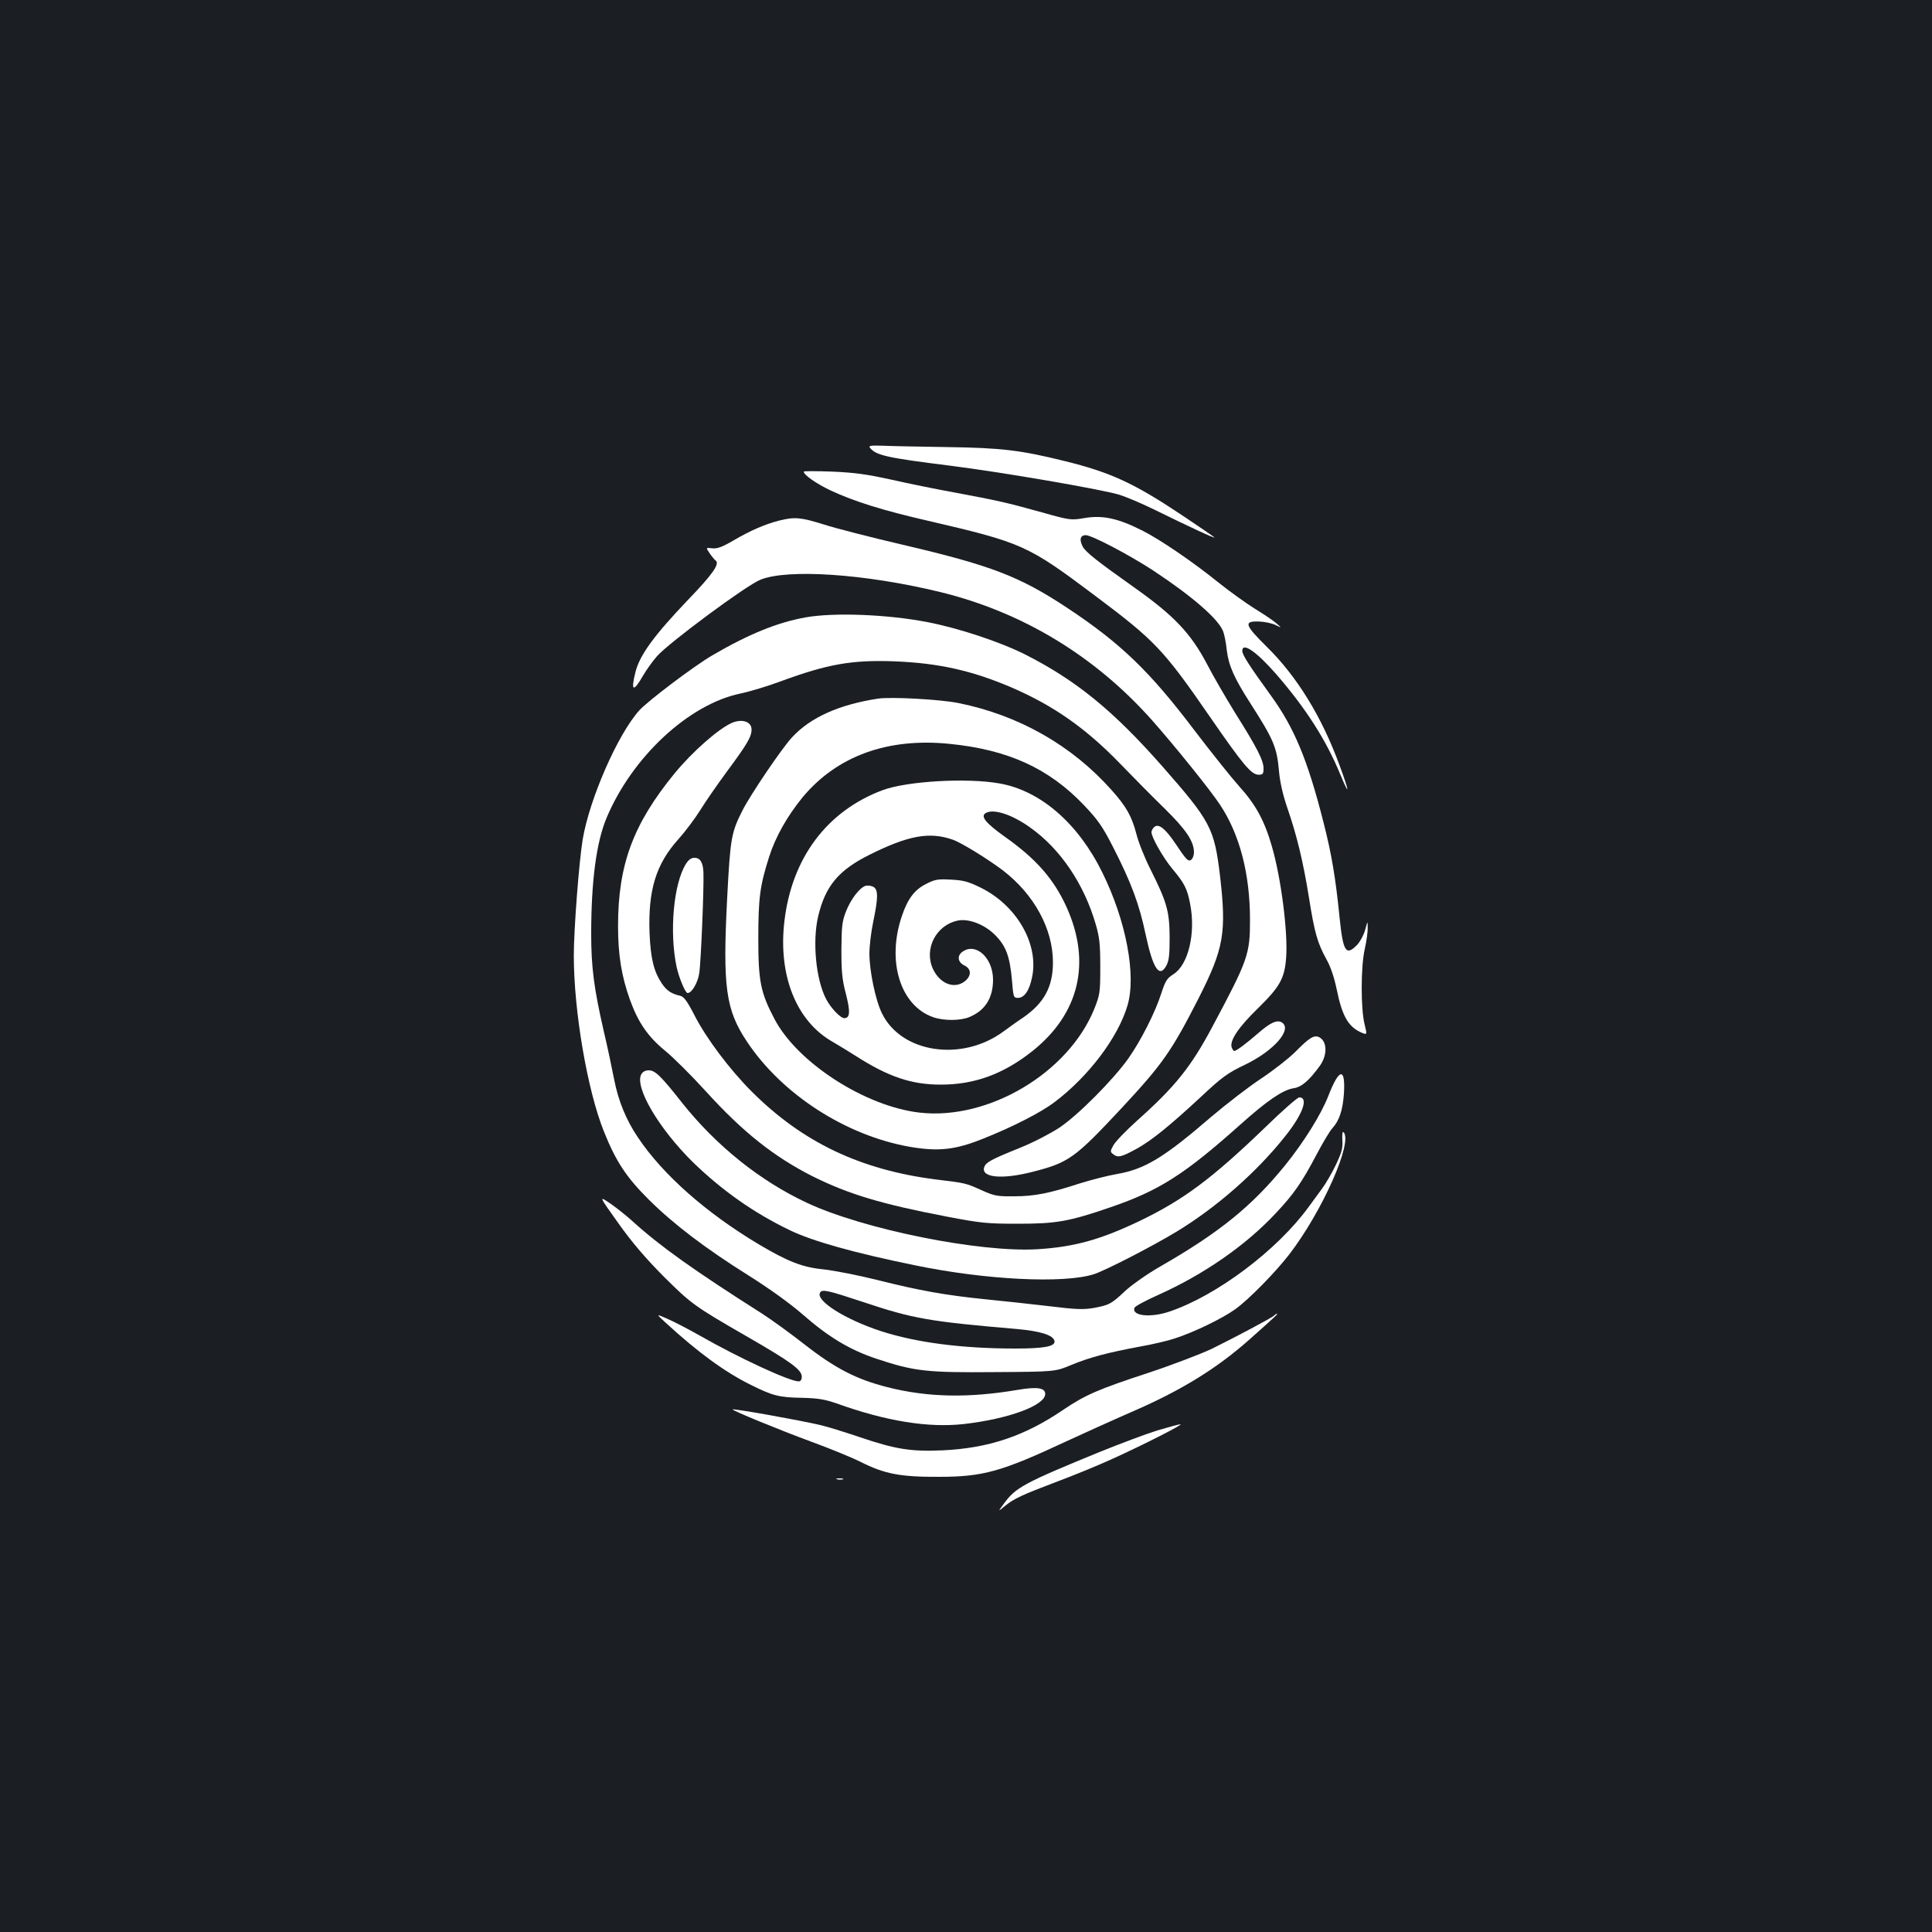 <?xml version="1.0" standalone="no"?>
<!DOCTYPE svg PUBLIC "-//W3C//DTD SVG 20010904//EN"
 "http://www.w3.org/TR/2001/REC-SVG-20010904/DTD/svg10.dtd">
<svg version="1.0" xmlns="http://www.w3.org/2000/svg"
 width="1000pt" height="1000pt" viewBox="0 0 1000 1000"
 preserveAspectRatio="xMidYMid meet">
<rect width="100%" height="100%" fill="#1b1f23"/>
<g transform="translate(0,1000) scale(0.1,-0.1)"
fill="#ffffff" stroke="none">
<path d="M4503 7682 c32 -39 85 -51 412 -92 271 -34 776 -121 876 -150 36 -11
117 -45 180 -76 181 -89 325 -156 314 -145 -5 5 -80 56 -165 113 -250 167
-371 223 -611 282 -227 56 -325 68 -609 72 -140 2 -290 5 -332 7 -62 2 -74 0
-65 -11z"/>
<path d="M4160 7559 c0 -17 66 -63 140 -98 123 -57 270 -103 501 -156 490
-114 516 -125 864 -386 311 -233 356 -279 596 -627 174 -252 216 -302 254
-302 22 0 25 5 25 33 0 41 -33 106 -147 287 -49 80 -114 191 -143 248 -86 164
-172 255 -383 404 -192 136 -248 181 -263 209 -19 37 -12 59 16 59 31 0 227
-103 349 -183 200 -132 337 -250 362 -315 6 -15 15 -59 19 -99 10 -79 37 -141
123 -275 120 -187 136 -226 147 -349 5 -57 20 -123 43 -190 50 -145 82 -278
112 -464 29 -183 44 -236 91 -321 22 -39 40 -94 53 -156 27 -133 58 -190 122
-220 36 -16 36 -16 22 40 -20 81 -20 298 1 390 9 40 16 90 15 110 0 37 0 37
-13 -11 -7 -26 -26 -61 -41 -77 -58 -60 -73 -37 -91 137 -21 211 -42 334 -84
498 -82 323 -151 488 -272 655 -113 156 -148 211 -148 231 0 47 72 -2 177
-122 153 -177 257 -339 331 -519 50 -121 47 -90 -5 50 -91 249 -220 459 -376
612 -115 114 -122 134 -39 131 28 -1 66 -9 84 -18 33 -16 33 -16 3 10 -16 14
-67 48 -111 75 -45 28 -133 91 -195 141 -128 103 -294 216 -383 261 -130 66
-209 83 -306 66 -66 -11 -72 -11 -217 30 -182 51 -234 62 -448 102 -94 17
-242 47 -330 67 -127 28 -191 37 -308 42 -81 3 -147 3 -147 0z"/>
<path d="M4035 7306 c-75 -19 -151 -52 -238 -103 -60 -35 -85 -44 -111 -41
-33 4 -33 4 -12 -27 11 -16 25 -33 30 -36 23 -17 -15 -71 -142 -203 -174 -182
-251 -286 -273 -375 -25 -100 -11 -106 40 -17 17 29 49 74 72 100 61 69 460
365 534 395 141 58 543 31 930 -63 427 -104 802 -331 1098 -664 117 -132 302
-362 351 -436 103 -155 156 -359 156 -598 0 -177 -10 -206 -193 -549 -112
-211 -194 -313 -390 -488 -58 -52 -114 -110 -124 -129 -18 -32 -17 -34 1 -48
24 -17 42 -12 121 31 78 44 167 116 328 265 114 107 141 126 231 169 152 73
249 186 189 220 -25 13 -59 -3 -121 -57 -61 -53 -113 -92 -124 -92 -3 0 -9 9
-13 19 -11 35 35 104 137 203 113 111 137 154 145 261 10 130 -26 413 -74 577
-38 132 -83 215 -169 310 -42 47 -144 175 -228 285 -235 311 -385 455 -661
638 -248 164 -394 220 -851 327 -163 38 -347 85 -409 105 -121 38 -152 40
-230 21z"/>
<path d="M4167 6804 c-143 -26 -292 -86 -480 -196 -93 -54 -334 -236 -378
-285 -112 -124 -258 -459 -293 -668 -19 -114 -46 -469 -46 -600 0 -289 70
-698 156 -912 62 -155 117 -238 233 -353 127 -126 292 -252 519 -394 103 -65
208 -140 276 -199 136 -119 245 -184 383 -230 196 -65 258 -72 611 -69 313 2
313 2 397 37 94 39 188 64 355 95 63 11 144 30 180 42 99 32 244 102 313 151
70 50 208 191 280 284 172 224 331 583 281 633 -5 5 -8 -11 -6 -41 3 -41 -3
-63 -33 -127 -20 -42 -53 -99 -74 -127 -20 -27 -50 -68 -66 -90 -162 -224
-476 -461 -723 -544 -98 -33 -196 -22 -180 20 3 8 59 38 124 67 234 105 451
255 607 422 94 100 135 159 212 305 32 61 68 121 81 135 36 39 54 94 60 178 9
139 -24 135 -80 -9 -37 -96 -127 -240 -223 -359 -172 -212 -339 -348 -647
-525 -65 -37 -146 -94 -180 -125 -74 -70 -85 -75 -165 -90 -52 -9 -91 -8 -229
9 -92 11 -241 27 -332 36 -206 21 -337 44 -560 100 -96 24 -219 48 -272 54
-114 11 -188 40 -340 130 -273 163 -496 360 -625 552 -62 91 -103 192 -124
301 -11 57 -35 171 -55 255 -50 219 -64 329 -64 498 0 276 27 479 81 605 133
314 424 584 690 640 52 11 148 40 214 65 240 88 365 110 584 102 228 -9 400
-47 606 -135 218 -94 385 -211 563 -395 64 -66 167 -171 229 -231 113 -111
152 -170 153 -227 0 -15 -6 -32 -13 -38 -17 -13 -25 -4 -86 87 -50 74 -84 100
-106 82 -8 -7 -15 -19 -15 -27 0 -27 60 -132 108 -190 63 -75 77 -103 92 -181
30 -152 -9 -316 -87 -365 -33 -21 -41 -34 -62 -98 -31 -98 -106 -246 -171
-338 -79 -111 -261 -294 -357 -358 -46 -30 -136 -77 -201 -103 -154 -62 -179
-76 -188 -102 -16 -53 91 -64 248 -24 190 48 221 71 463 330 214 230 259 295
400 571 129 255 144 337 110 630 -30 249 -48 283 -301 571 -254 288 -446 444
-709 577 -132 66 -344 136 -505 167 -206 40 -486 51 -633 24z m300 -3543 c260
-87 342 -101 797 -140 123 -11 188 -32 194 -62 5 -28 -52 -39 -203 -39 -277 0
-513 31 -695 90 -187 61 -341 159 -315 200 11 18 41 11 222 -49z"/>
<path d="M4545 6384 c-202 -31 -350 -97 -445 -200 -52 -55 -216 -298 -256
-377 -59 -116 -64 -144 -80 -452 -24 -464 -8 -581 102 -746 181 -273 512 -487
844 -545 147 -25 234 -16 378 42 151 60 299 135 371 190 175 132 328 334 377
500 46 156 -7 439 -131 689 -125 254 -320 423 -532 460 -168 30 -479 12 -605
-35 -288 -108 -470 -351 -508 -679 -33 -280 62 -517 249 -623 31 -18 85 -51
121 -74 169 -108 288 -148 440 -148 175 0 324 55 473 173 244 194 307 460 177
747 -65 143 -157 249 -319 363 -98 70 -127 105 -100 122 40 25 136 -6 231 -74
157 -111 280 -294 340 -503 19 -65 23 -103 23 -219 0 -133 -2 -144 -31 -217
-134 -331 -547 -577 -903 -537 -283 32 -635 259 -753 486 -71 135 -83 194 -83
413 0 211 8 275 56 425 33 104 94 211 173 308 178 214 440 309 759 277 305
-30 516 -127 698 -318 71 -75 95 -108 151 -218 93 -182 135 -294 168 -452 38
-177 71 -226 107 -160 14 26 17 56 17 148 -1 134 -14 180 -99 350 -30 59 -63
142 -73 183 -24 92 -52 142 -128 227 -205 231 -480 388 -793 451 -93 19 -349
33 -416 23z m386 -730 c44 -15 182 -100 261 -160 161 -124 258 -302 258 -475
0 -126 -45 -210 -153 -285 -29 -19 -76 -53 -106 -75 -215 -156 -526 -109 -626
96 -33 66 -65 219 -65 310 0 39 9 113 20 165 26 125 26 166 0 180 -12 6 -29 8
-40 5 -31 -10 -76 -69 -101 -132 -20 -51 -23 -76 -24 -198 0 -114 4 -156 23
-228 24 -94 22 -127 -8 -127 -20 0 -71 54 -94 99 -53 101 -72 299 -41 429 37
155 104 237 264 317 202 101 312 121 432 79z"/>
<path d="M4794 5425 c-59 -29 -96 -77 -125 -164 -81 -234 -10 -466 161 -526
55 -19 141 -19 188 1 81 34 122 98 122 194 -1 113 -89 193 -158 144 -30 -21
-25 -55 11 -72 35 -17 36 -53 1 -81 -55 -43 -131 -12 -166 66 -46 103 18 225
129 248 57 12 139 -20 193 -74 57 -57 77 -111 88 -236 7 -86 8 -90 31 -90 33
0 59 38 73 107 36 171 -79 371 -265 463 -65 32 -90 39 -155 42 -68 4 -83 1
-128 -22z"/>
<path d="M3792 6260 c-69 -28 -208 -150 -302 -265 -213 -261 -291 -471 -291
-788 0 -151 18 -260 62 -383 43 -118 93 -190 182 -263 42 -34 136 -128 209
-208 193 -213 355 -341 555 -442 185 -92 354 -143 693 -208 178 -34 210 -37
370 -37 196 0 263 11 480 86 251 86 382 170 672 429 135 121 217 177 272 186
43 6 81 39 138 117 39 55 38 125 -3 147 -27 14 -52 -2 -124 -75 -33 -33 -112
-95 -175 -137 -64 -42 -181 -132 -261 -200 -246 -212 -344 -271 -489 -296 -47
-8 -132 -30 -190 -48 -160 -52 -236 -67 -341 -67 -86 -1 -103 2 -165 30 -87
39 -83 38 -239 57 -393 50 -692 193 -955 456 -112 112 -235 275 -296 395 -38
74 -55 96 -74 100 -44 10 -69 26 -94 63 -42 63 -58 127 -64 262 -8 221 33 356
149 485 36 40 86 107 113 150 27 44 90 135 141 204 103 139 125 177 125 214 0
40 -46 56 -98 36z"/>
<path d="M3550 5528 c-64 -103 -86 -353 -48 -532 12 -56 45 -136 57 -136 21 0
52 51 60 101 9 52 25 445 22 523 -2 52 -17 76 -46 76 -18 0 -31 -10 -45 -32z"/>
<path d="M3319 4439 c-35 -67 92 -282 269 -456 151 -146 314 -261 499 -350
117 -57 335 -118 648 -182 367 -76 772 -96 928 -46 62 21 296 141 427 220 206
125 415 308 563 495 91 114 121 200 72 200 -9 0 -87 -68 -173 -152 -278 -268
-427 -379 -654 -488 -203 -97 -337 -134 -528 -146 -298 -18 -902 103 -1195
241 -241 113 -466 293 -643 515 -111 141 -141 170 -174 170 -18 0 -31 -7 -39
-21z"/>
<path d="M3201 3668 c72 -101 141 -181 233 -274 145 -144 157 -153 436 -314
224 -129 280 -170 280 -206 0 -15 -6 -24 -16 -24 -47 0 -307 120 -512 237 -62
35 -139 75 -170 88 -57 25 -57 25 -7 -21 169 -155 306 -255 441 -322 113 -56
145 -65 264 -67 85 -2 119 -8 180 -29 256 -92 473 -127 657 -107 231 26 423
96 423 156 0 32 -42 38 -143 21 -254 -43 -465 -39 -674 14 -161 41 -270 97
-431 223 -73 57 -171 128 -218 158 -353 224 -528 349 -669 477 -33 30 -86 72
-118 94 -58 39 -58 39 44 -104z"/>
<path d="M6595 3191 c-13 -13 -197 -110 -324 -173 -58 -27 -204 -83 -325 -123
-262 -86 -329 -115 -444 -193 -200 -136 -387 -198 -624 -209 -162 -7 -241 5
-427 68 -80 27 -173 56 -206 63 -100 24 -447 86 -453 81 -5 -5 249 -109 404
-166 93 -34 209 -81 257 -105 125 -63 206 -79 407 -78 229 0 324 27 660 184
91 42 241 110 333 150 259 112 441 224 611 374 137 122 151 135 146 136 -4 0
-10 -4 -15 -9z"/>
<path d="M5990 2596 c-58 -18 -188 -67 -290 -108 -401 -164 -443 -187 -504
-271 -31 -42 -31 -42 3 -14 48 40 92 60 272 128 88 33 217 86 287 118 167 76
371 180 352 179 -8 0 -62 -15 -120 -32z"/>
<path d="M4333 2343 c9 -2 23 -2 30 0 6 3 -1 5 -18 5 -16 0 -22 -2 -12 -5z"/>
</g>
</svg>
